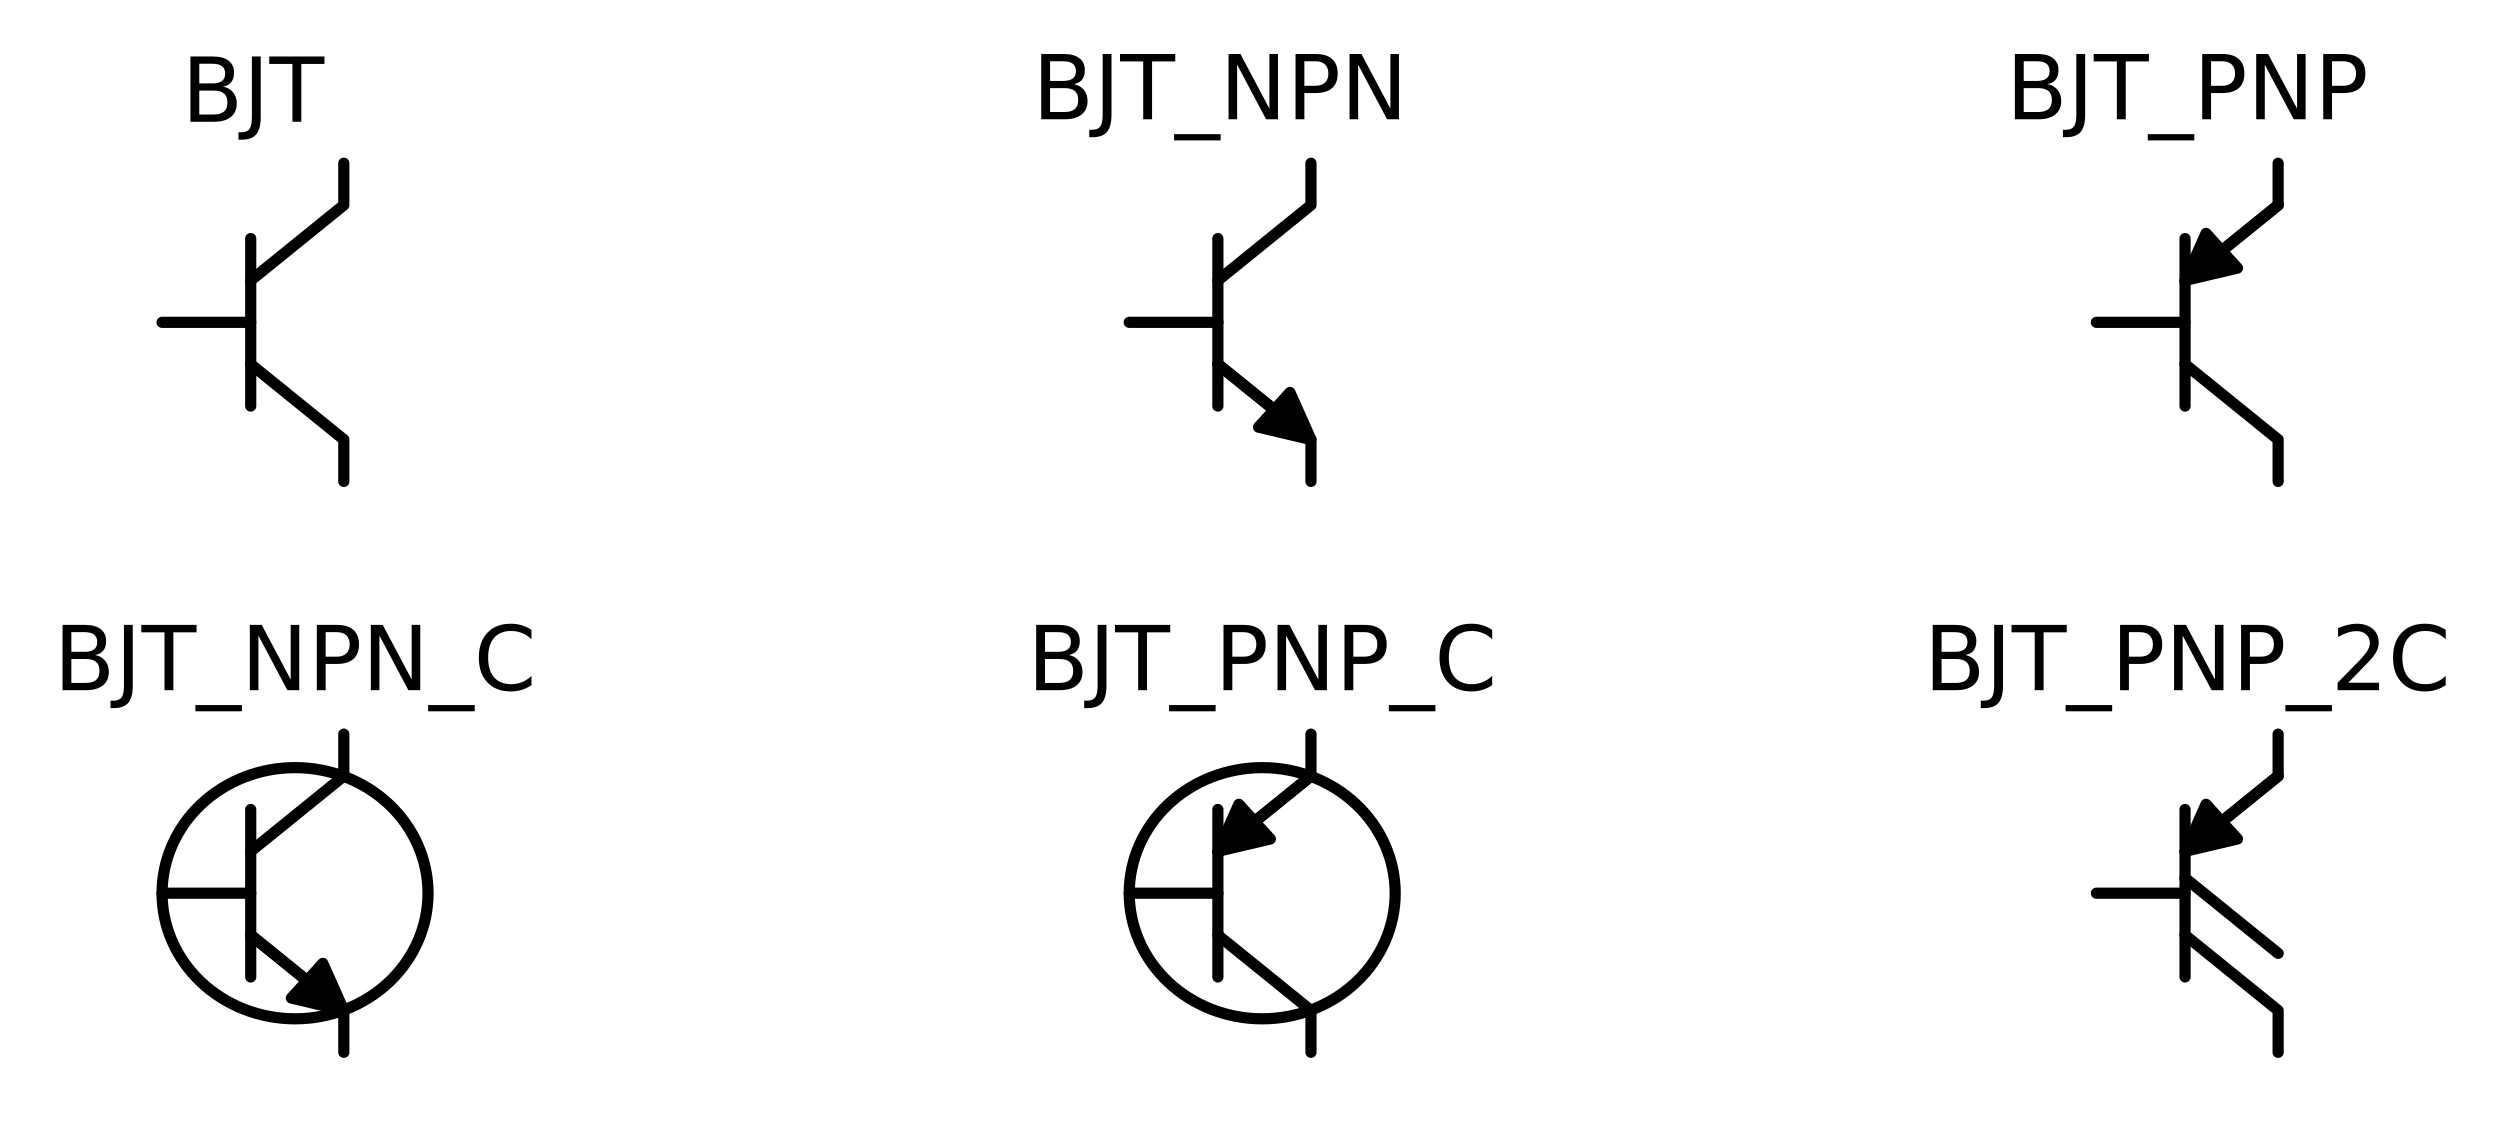 <?xml version="1.0" encoding="utf-8" standalone="no"?>
<!DOCTYPE svg PUBLIC "-//W3C//DTD SVG 1.1//EN"
  "http://www.w3.org/Graphics/SVG/1.1/DTD/svg11.dtd">
<!-- Created with matplotlib (http://matplotlib.org/) -->
<svg height="151pt" version="1.1" viewBox="0 0 335 151" width="335pt" xmlns="http://www.w3.org/2000/svg" xmlns:xlink="http://www.w3.org/1999/xlink">
 <defs>
  <style type="text/css">
*{stroke-linecap:butt;stroke-linejoin:round;stroke-miterlimit:100000;}
  </style>
 </defs>
 <g id="figure_1">
  <g id="patch_1">
   <path d="M 0 151.27 
L 335.576 151.27 
L 335.576 0 
L 0 0 
z
" style="fill:none;"/>
  </g>
  <g id="axes_1">
   <g id="patch_2">
    <path clip-path="url(#p992d24f986)" d="M 175.67 58.9 
L 168.642 57.24 
L 170.74 54.929 
L 163.186 48.813 
L 163.207 48.79 
L 170.761 54.905 
L 172.859 52.594 
z
" style="stroke:#000000;stroke-linejoin:miter;stroke-width:1.5;"/>
   </g>
   <g id="patch_3">
    <path clip-path="url(#p992d24f986)" d="M 292.796 37.582 
L 295.608 31.276 
L 297.706 33.587 
L 305.26 27.472 
L 305.281 27.495 
L 297.727 33.611 
L 299.825 35.922 
z
" style="stroke:#000000;stroke-linejoin:miter;stroke-width:1.5;"/>
   </g>
   <g id="patch_4">
    <path clip-path="url(#p992d24f986)" d="M 46.07 135.4 
L 39.042 133.74 
L 41.14 131.429 
L 33.586 125.313 
L 33.607 125.29 
L 41.161 131.405 
L 43.259 129.094 
z
" style="stroke:#000000;stroke-linejoin:miter;stroke-width:1.5;"/>
   </g>
   <g id="patch_5">
    <path clip-path="url(#p992d24f986)" d="M 163.196 114.082 
L 166.008 107.776 
L 168.106 110.087 
L 175.66 103.972 
L 175.681 103.995 
L 168.127 110.111 
L 170.225 112.422 
z
" style="stroke:#000000;stroke-linejoin:miter;stroke-width:1.5;"/>
   </g>
   <g id="patch_6">
    <path clip-path="url(#p992d24f986)" d="M 292.796 114.082 
L 295.608 107.776 
L 297.706 110.087 
L 305.26 103.972 
L 305.281 103.995 
L 297.727 110.111 
L 299.825 112.422 
z
" style="stroke:#000000;stroke-linejoin:miter;stroke-width:1.5;"/>
   </g>
   <g id="line2d_1">
    <path clip-path="url(#p992d24f986)" d="M 33.596 48.802 
L 46.07 58.9 
L 46.07 64.51 
" style="fill:none;stroke:#000000;stroke-linecap:round;stroke-width:1.5;"/>
   </g>
   <g id="line2d_2">
    <path clip-path="url(#p992d24f986)" d="M 21.716 43.192 
L 33.596 43.192 
" style="fill:none;stroke:#000000;stroke-linecap:round;stroke-width:1.5;"/>
   </g>
   <g id="line2d_3">
    <path clip-path="url(#p992d24f986)" d="M 33.596 31.972 
L 33.596 54.412 
" style="fill:none;stroke:#000000;stroke-linecap:round;stroke-width:1.5;"/>
   </g>
   <g id="line2d_4">
    <path clip-path="url(#p992d24f986)" d="M 33.596 37.582 
L 46.07 27.484 
L 46.07 21.874 
" style="fill:none;stroke:#000000;stroke-linecap:round;stroke-width:1.5;"/>
   </g>
   <g id="line2d_5">
    <path clip-path="url(#p992d24f986)" d="M 163.196 48.802 
L 175.67 58.9 
L 175.67 64.51 
" style="fill:none;stroke:#000000;stroke-linecap:round;stroke-width:1.5;"/>
   </g>
   <g id="line2d_6">
    <path clip-path="url(#p992d24f986)" d="M 151.316 43.192 
L 163.196 43.192 
" style="fill:none;stroke:#000000;stroke-linecap:round;stroke-width:1.5;"/>
   </g>
   <g id="line2d_7">
    <path clip-path="url(#p992d24f986)" d="M 163.196 31.972 
L 163.196 54.412 
" style="fill:none;stroke:#000000;stroke-linecap:round;stroke-width:1.5;"/>
   </g>
   <g id="line2d_8">
    <path clip-path="url(#p992d24f986)" d="M 163.196 37.582 
L 175.67 27.484 
L 175.67 21.874 
" style="fill:none;stroke:#000000;stroke-linecap:round;stroke-width:1.5;"/>
   </g>
   <g id="line2d_9">
    <path clip-path="url(#p992d24f986)" d="M 292.796 48.802 
L 305.27 58.9 
L 305.27 64.51 
" style="fill:none;stroke:#000000;stroke-linecap:round;stroke-width:1.5;"/>
   </g>
   <g id="line2d_10">
    <path clip-path="url(#p992d24f986)" d="M 280.916 43.192 
L 292.796 43.192 
" style="fill:none;stroke:#000000;stroke-linecap:round;stroke-width:1.5;"/>
   </g>
   <g id="line2d_11">
    <path clip-path="url(#p992d24f986)" d="M 292.796 31.972 
L 292.796 54.412 
" style="fill:none;stroke:#000000;stroke-linecap:round;stroke-width:1.5;"/>
   </g>
   <g id="line2d_12">
    <path clip-path="url(#p992d24f986)" d="M 292.796 37.582 
L 305.27 27.484 
L 305.27 21.874 
" style="fill:none;stroke:#000000;stroke-linecap:round;stroke-width:1.5;"/>
   </g>
   <g id="line2d_13">
    <path clip-path="url(#p992d24f986)" d="M 33.596 125.302 
L 46.07 135.4 
L 46.07 141.01 
" style="fill:none;stroke:#000000;stroke-linecap:round;stroke-width:1.5;"/>
   </g>
   <g id="line2d_14">
    <path clip-path="url(#p992d24f986)" d="M 21.716 119.692 
L 33.596 119.692 
" style="fill:none;stroke:#000000;stroke-linecap:round;stroke-width:1.5;"/>
   </g>
   <g id="line2d_15">
    <path clip-path="url(#p992d24f986)" d="M 33.596 108.472 
L 33.596 130.912 
" style="fill:none;stroke:#000000;stroke-linecap:round;stroke-width:1.5;"/>
   </g>
   <g id="line2d_16">
    <path clip-path="url(#p992d24f986)" d="M 33.596 114.082 
L 46.07 103.984 
L 46.07 98.374 
" style="fill:none;stroke:#000000;stroke-linecap:round;stroke-width:1.5;"/>
   </g>
   <g id="line2d_17">
    <path clip-path="url(#p992d24f986)" d="M 163.196 125.302 
L 175.67 135.4 
L 175.67 141.01 
" style="fill:none;stroke:#000000;stroke-linecap:round;stroke-width:1.5;"/>
   </g>
   <g id="line2d_18">
    <path clip-path="url(#p992d24f986)" d="M 151.316 119.692 
L 163.196 119.692 
" style="fill:none;stroke:#000000;stroke-linecap:round;stroke-width:1.5;"/>
   </g>
   <g id="line2d_19">
    <path clip-path="url(#p992d24f986)" d="M 163.196 108.472 
L 163.196 130.912 
" style="fill:none;stroke:#000000;stroke-linecap:round;stroke-width:1.5;"/>
   </g>
   <g id="line2d_20">
    <path clip-path="url(#p992d24f986)" d="M 163.196 114.082 
L 175.67 103.984 
L 175.67 98.374 
" style="fill:none;stroke:#000000;stroke-linecap:round;stroke-width:1.5;"/>
   </g>
   <g id="line2d_21">
    <path clip-path="url(#p992d24f986)" d="M 292.796 125.302 
L 305.27 135.4 
L 305.27 141.01 
" style="fill:none;stroke:#000000;stroke-linecap:round;stroke-width:1.5;"/>
   </g>
   <g id="line2d_22">
    <path clip-path="url(#p992d24f986)" d="M 292.796 117.652 
L 305.27 127.75 
" style="fill:none;stroke:#000000;stroke-linecap:round;stroke-width:1.5;"/>
   </g>
   <g id="line2d_23">
    <path clip-path="url(#p992d24f986)" d="M 280.916 119.692 
L 292.796 119.692 
" style="fill:none;stroke:#000000;stroke-linecap:round;stroke-width:1.5;"/>
   </g>
   <g id="line2d_24">
    <path clip-path="url(#p992d24f986)" d="M 292.796 108.472 
L 292.796 130.912 
" style="fill:none;stroke:#000000;stroke-linecap:round;stroke-width:1.5;"/>
   </g>
   <g id="line2d_25">
    <path clip-path="url(#p992d24f986)" d="M 292.796 114.082 
L 305.27 103.984 
L 305.27 98.374 
" style="fill:none;stroke:#000000;stroke-linecap:round;stroke-width:1.5;"/>
   </g>
   <g id="patch_7">
    <path clip-path="url(#p992d24f986)" d="M 39.536 136.522 
C 44.262 136.522 48.795 134.748 52.137 131.592 
C 55.479 128.436 57.356 124.155 57.356 119.692 
C 57.356 115.228 55.479 110.947 52.137 107.791 
C 48.795 104.635 44.262 102.862 39.536 102.862 
C 34.81 102.862 30.277 104.635 26.936 107.791 
C 23.594 110.947 21.716 115.228 21.716 119.692 
C 21.716 124.155 23.594 128.436 26.936 131.592 
C 30.277 134.748 34.81 136.522 39.536 136.522 
z
" style="fill:none;stroke:#000000;stroke-linejoin:miter;stroke-width:1.5;"/>
   </g>
   <g id="patch_8">
    <path clip-path="url(#p992d24f986)" d="M 169.136 136.522 
C 173.862 136.522 178.395 134.748 181.737 131.592 
C 185.079 128.436 186.956 124.155 186.956 119.692 
C 186.956 115.228 185.079 110.947 181.737 107.791 
C 178.395 104.635 173.862 102.862 169.136 102.862 
C 164.41 102.862 159.877 104.635 156.536 107.791 
C 153.194 110.947 151.316 115.228 151.316 119.692 
C 151.316 124.155 153.194 128.436 156.536 131.592 
C 159.877 134.748 164.41 136.522 169.136 136.522 
z
" style="fill:none;stroke:#000000;stroke-linejoin:miter;stroke-width:1.5;"/>
   </g>
   <g id="text_1">
    <!-- BJT -->
    <defs>
     <path d="M 9.812 72.906 
L 19.672 72.906 
L 19.672 5.078 
Q 19.672 -8.109 14.672 -14.062 
Q 9.672 -20.016 -1.422 -20.016 
L -5.172 -20.016 
L -5.172 -11.719 
L -2.094 -11.719 
Q 4.438 -11.719 7.125 -8.047 
Q 9.812 -4.391 9.812 5.078 
z
" id="BitstreamVeraSans-Roman-4a"/>
     <path d="M 19.672 34.812 
L 19.672 8.109 
L 35.5 8.109 
Q 43.453 8.109 47.281 11.406 
Q 51.125 14.703 51.125 21.484 
Q 51.125 28.328 47.281 31.562 
Q 43.453 34.812 35.5 34.812 
z
M 19.672 64.797 
L 19.672 42.828 
L 34.281 42.828 
Q 41.5 42.828 45.031 45.531 
Q 48.578 48.25 48.578 53.812 
Q 48.578 59.328 45.031 62.062 
Q 41.5 64.797 34.281 64.797 
z
M 9.812 72.906 
L 35.016 72.906 
Q 46.297 72.906 52.391 68.219 
Q 58.5 63.531 58.5 54.891 
Q 58.5 48.188 55.375 44.234 
Q 52.25 40.281 46.188 39.312 
Q 53.469 37.75 57.5 32.781 
Q 61.531 27.828 61.531 20.406 
Q 61.531 10.641 54.891 5.312 
Q 48.25 0 35.984 0 
L 9.812 0 
z
" id="BitstreamVeraSans-Roman-42"/>
     <path d="M -0.297 72.906 
L 61.375 72.906 
L 61.375 64.594 
L 35.5 64.594 
L 35.5 0 
L 25.594 0 
L 25.594 64.594 
L -0.297 64.594 
z
" id="BitstreamVeraSans-Roman-54"/>
    </defs>
    <g transform="translate(24.342 16.318)scale(0.12 -0.12)">
     <use xlink:href="#BitstreamVeraSans-Roman-42"/>
     <use x="68.604" xlink:href="#BitstreamVeraSans-Roman-4a"/>
     <use x="98.096" xlink:href="#BitstreamVeraSans-Roman-54"/>
    </g>
   </g>
   <g id="text_2">
    <!-- BJT_NPN -->
    <defs>
     <path d="M 9.812 72.906 
L 23.094 72.906 
L 55.422 11.922 
L 55.422 72.906 
L 64.984 72.906 
L 64.984 0 
L 51.703 0 
L 19.391 60.984 
L 19.391 0 
L 9.812 0 
z
" id="BitstreamVeraSans-Roman-4e"/>
     <path d="M 50.984 -16.609 
L 50.984 -23.578 
L -0.984 -23.578 
L -0.984 -16.609 
z
" id="BitstreamVeraSans-Roman-5f"/>
     <path d="M 19.672 64.797 
L 19.672 37.406 
L 32.078 37.406 
Q 38.969 37.406 42.719 40.969 
Q 46.484 44.531 46.484 51.125 
Q 46.484 57.672 42.719 61.234 
Q 38.969 64.797 32.078 64.797 
z
M 9.812 72.906 
L 32.078 72.906 
Q 44.344 72.906 50.609 67.359 
Q 56.891 61.812 56.891 51.125 
Q 56.891 40.328 50.609 34.812 
Q 44.344 29.297 32.078 29.297 
L 19.672 29.297 
L 19.672 0 
L 9.812 0 
z
" id="BitstreamVeraSans-Roman-50"/>
    </defs>
    <g transform="translate(138.347 15.984)scale(0.12 -0.12)">
     <use xlink:href="#BitstreamVeraSans-Roman-42"/>
     <use x="68.604" xlink:href="#BitstreamVeraSans-Roman-4a"/>
     <use x="98.096" xlink:href="#BitstreamVeraSans-Roman-54"/>
     <use x="159.18" xlink:href="#BitstreamVeraSans-Roman-5f"/>
     <use x="209.18" xlink:href="#BitstreamVeraSans-Roman-4e"/>
     <use x="283.984" xlink:href="#BitstreamVeraSans-Roman-50"/>
     <use x="344.287" xlink:href="#BitstreamVeraSans-Roman-4e"/>
    </g>
   </g>
   <g id="text_3">
    <!-- BJT_PNP -->
    <g transform="translate(268.818 15.984)scale(0.12 -0.12)">
     <use xlink:href="#BitstreamVeraSans-Roman-42"/>
     <use x="68.604" xlink:href="#BitstreamVeraSans-Roman-4a"/>
     <use x="98.096" xlink:href="#BitstreamVeraSans-Roman-54"/>
     <use x="159.18" xlink:href="#BitstreamVeraSans-Roman-5f"/>
     <use x="209.18" xlink:href="#BitstreamVeraSans-Roman-50"/>
     <use x="269.482" xlink:href="#BitstreamVeraSans-Roman-4e"/>
     <use x="344.287" xlink:href="#BitstreamVeraSans-Roman-50"/>
    </g>
   </g>
   <g id="text_4">
    <!-- BJT_NPN_C -->
    <defs>
     <path d="M 64.406 67.281 
L 64.406 56.891 
Q 59.422 61.531 53.781 63.812 
Q 48.141 66.109 41.797 66.109 
Q 29.297 66.109 22.656 58.469 
Q 16.016 50.828 16.016 36.375 
Q 16.016 21.969 22.656 14.328 
Q 29.297 6.688 41.797 6.688 
Q 48.141 6.688 53.781 8.984 
Q 59.422 11.281 64.406 15.922 
L 64.406 5.609 
Q 59.234 2.094 53.438 0.328 
Q 47.656 -1.422 41.219 -1.422 
Q 24.656 -1.422 15.125 8.703 
Q 5.609 18.844 5.609 36.375 
Q 5.609 53.953 15.125 64.078 
Q 24.656 74.219 41.219 74.219 
Q 47.75 74.219 53.531 72.484 
Q 59.328 70.75 64.406 67.281 
" id="BitstreamVeraSans-Roman-43"/>
    </defs>
    <g transform="translate(7.2 92.484)scale(0.12 -0.12)">
     <use xlink:href="#BitstreamVeraSans-Roman-42"/>
     <use x="68.604" xlink:href="#BitstreamVeraSans-Roman-4a"/>
     <use x="98.096" xlink:href="#BitstreamVeraSans-Roman-54"/>
     <use x="159.18" xlink:href="#BitstreamVeraSans-Roman-5f"/>
     <use x="209.18" xlink:href="#BitstreamVeraSans-Roman-4e"/>
     <use x="283.984" xlink:href="#BitstreamVeraSans-Roman-50"/>
     <use x="344.287" xlink:href="#BitstreamVeraSans-Roman-4e"/>
     <use x="419.092" xlink:href="#BitstreamVeraSans-Roman-5f"/>
     <use x="469.092" xlink:href="#BitstreamVeraSans-Roman-43"/>
    </g>
   </g>
   <g id="text_5">
    <!-- BJT_PNP_C -->
    <g transform="translate(137.671 92.484)scale(0.12 -0.12)">
     <use xlink:href="#BitstreamVeraSans-Roman-42"/>
     <use x="68.604" xlink:href="#BitstreamVeraSans-Roman-4a"/>
     <use x="98.096" xlink:href="#BitstreamVeraSans-Roman-54"/>
     <use x="159.18" xlink:href="#BitstreamVeraSans-Roman-5f"/>
     <use x="209.18" xlink:href="#BitstreamVeraSans-Roman-50"/>
     <use x="269.482" xlink:href="#BitstreamVeraSans-Roman-4e"/>
     <use x="344.287" xlink:href="#BitstreamVeraSans-Roman-50"/>
     <use x="404.59" xlink:href="#BitstreamVeraSans-Roman-5f"/>
     <use x="454.59" xlink:href="#BitstreamVeraSans-Roman-43"/>
    </g>
   </g>
   <g id="text_6">
    <!-- BJT_PNP_2C -->
    <defs>
     <path d="M 19.188 8.297 
L 53.609 8.297 
L 53.609 0 
L 7.328 0 
L 7.328 8.297 
Q 12.938 14.109 22.625 23.891 
Q 32.328 33.688 34.812 36.531 
Q 39.547 41.844 41.422 45.531 
Q 43.312 49.219 43.312 52.781 
Q 43.312 58.594 39.234 62.25 
Q 35.156 65.922 28.609 65.922 
Q 23.969 65.922 18.812 64.312 
Q 13.672 62.703 7.812 59.422 
L 7.812 69.391 
Q 13.766 71.781 18.938 73 
Q 24.125 74.219 28.422 74.219 
Q 39.75 74.219 46.484 68.547 
Q 53.219 62.891 53.219 53.422 
Q 53.219 48.922 51.531 44.891 
Q 49.859 40.875 45.406 35.406 
Q 44.188 33.984 37.641 27.219 
Q 31.109 20.453 19.188 8.297 
" id="BitstreamVeraSans-Roman-32"/>
    </defs>
    <g transform="translate(257.81 92.484)scale(0.12 -0.12)">
     <use xlink:href="#BitstreamVeraSans-Roman-42"/>
     <use x="68.604" xlink:href="#BitstreamVeraSans-Roman-4a"/>
     <use x="98.096" xlink:href="#BitstreamVeraSans-Roman-54"/>
     <use x="159.18" xlink:href="#BitstreamVeraSans-Roman-5f"/>
     <use x="209.18" xlink:href="#BitstreamVeraSans-Roman-50"/>
     <use x="269.482" xlink:href="#BitstreamVeraSans-Roman-4e"/>
     <use x="344.287" xlink:href="#BitstreamVeraSans-Roman-50"/>
     <use x="404.59" xlink:href="#BitstreamVeraSans-Roman-5f"/>
     <use x="454.59" xlink:href="#BitstreamVeraSans-Roman-32"/>
     <use x="518.213" xlink:href="#BitstreamVeraSans-Roman-43"/>
    </g>
   </g>
  </g>
 </g>
 <defs>
  <clipPath id="p992d24f986">
   <rect height="125.256" width="290.034" x="18.476" y="18.814"/>
  </clipPath>
 </defs>
</svg>
